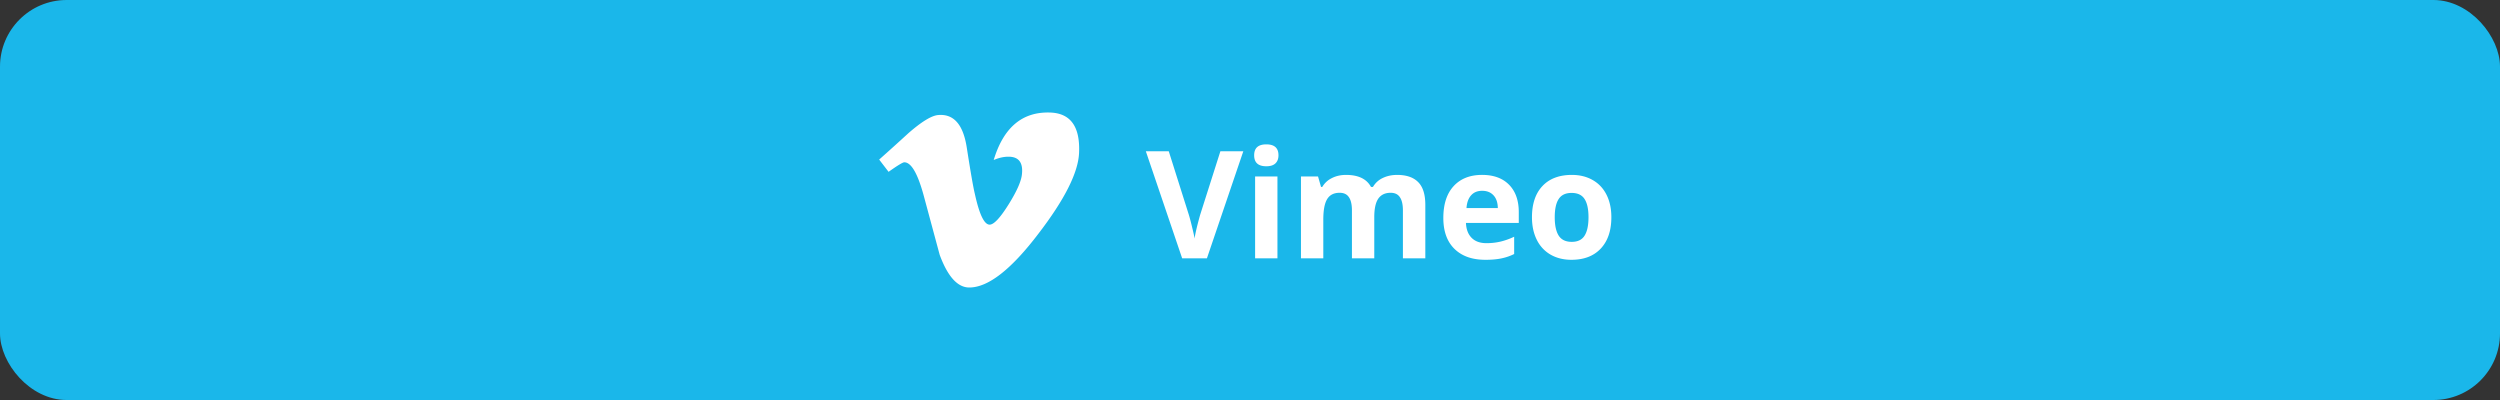 <svg xmlns="http://www.w3.org/2000/svg" width="300" height="48" fill="none" viewBox="0 0 300 48">
  <rect x="0" y="0" width="300" height="48" fill="#333333" stroke="none"/>
  <rect width="300" height="48" fill="#1AB7EA" rx="8"/>
  <g clip-path="url(#a)">
    <g clip-path="url(#b)">
      <path fill="#fff" d="M129.488 18.358c-.106 2.364-1.738 5.6-4.894 9.707-3.263 4.29-6.024 6.435-8.282 6.435-1.399 0-2.583-1.306-3.55-3.92l-1.937-7.184c-.719-2.612-1.489-3.92-2.312-3.92-.18 0-.808.383-1.884 1.144l-1.129-1.472a313.474 313.474 0 0 0 3.503-3.16c1.579-1.38 2.765-2.106 3.555-2.18 1.868-.181 3.018 1.11 3.45 3.875.466 2.983.788 4.838.97 5.564.538 2.475 1.13 3.71 1.778 3.71.502 0 1.257-.802 2.263-2.407 1.005-1.605 1.543-2.827 1.616-3.666.143-1.385-.396-2.08-1.616-2.08-.575 0-1.167.134-1.776.398 1.179-3.908 3.433-5.806 6.759-5.698 2.466.074 3.628 1.691 3.486 4.854Z"/>
    </g>
    <path fill="#fff" d="M146.447 18.15h2.751L144.83 31h-2.971L137.5 18.15h2.751l2.417 7.647c.135.451.272.978.413 1.582.147.598.237 1.014.273 1.248.064-.54.284-1.482.659-2.83l2.434-7.647Zm4.052.484c0-.873.486-1.31 1.459-1.31.973 0 1.459.437 1.459 1.31 0 .416-.123.741-.369.975-.24.229-.604.343-1.09.343-.973 0-1.459-.44-1.459-1.318ZM153.294 31h-2.681v-9.826h2.681V31Zm11.619 0h-2.681v-5.74c0-.708-.12-1.239-.36-1.59-.234-.358-.606-.536-1.116-.536-.686 0-1.184.252-1.494.756-.311.504-.466 1.333-.466 2.487V31h-2.681v-9.826h2.048l.36 1.257h.15a2.696 2.696 0 0 1 1.142-1.055c.498-.258 1.07-.387 1.714-.387 1.471 0 2.467.48 2.989 1.442h.237a2.66 2.66 0 0 1 1.16-1.064c.516-.252 1.096-.378 1.74-.378 1.114 0 1.954.287 2.523.862.574.568.861 1.482.861 2.742V31h-2.689v-5.74c0-.708-.121-1.239-.361-1.59-.234-.358-.606-.536-1.116-.536-.656 0-1.148.234-1.477.703-.322.469-.483 1.213-.483 2.232V31Zm12.955-8.104c-.568 0-1.014.182-1.336.545-.322.358-.507.868-.553 1.53h3.761c-.011-.662-.184-1.172-.518-1.53-.334-.363-.785-.544-1.354-.544Zm.378 8.28c-1.582 0-2.818-.437-3.709-1.31s-1.336-2.11-1.336-3.709c0-1.646.41-2.918 1.231-3.814.826-.903 1.965-1.354 3.419-1.354 1.388 0 2.469.396 3.243 1.187.773.79 1.16 1.884 1.16 3.278v1.3h-6.337c.029.763.255 1.357.677 1.785.422.428 1.013.642 1.775.642.592 0 1.152-.062 1.679-.185a8.4 8.4 0 0 0 1.652-.589v2.074c-.469.235-.97.408-1.503.519-.533.117-1.183.176-1.951.176Zm8.323-5.107c0 .973.159 1.708.475 2.206.322.498.844.748 1.564.748.715 0 1.228-.247 1.538-.739.317-.498.475-1.236.475-2.215 0-.972-.158-1.702-.475-2.188-.316-.486-.834-.73-1.555-.73-.715 0-1.231.244-1.547.73-.316.48-.475 1.21-.475 2.188Zm6.794 0c0 1.6-.422 2.85-1.265 3.753-.844.903-2.019 1.354-3.525 1.354-.943 0-1.775-.205-2.496-.615a4.15 4.15 0 0 1-1.661-1.785c-.387-.773-.58-1.675-.58-2.707 0-1.605.419-2.853 1.257-3.744.838-.89 2.015-1.336 3.533-1.336.943 0 1.775.205 2.496.616.721.41 1.274.998 1.661 1.766s.58 1.667.58 2.698Z"/>
  </g>
  <defs>
    <clipPath id="a">
      <path fill="#fff" d="M105.5 11h89v26h-89z"/>
    </clipPath>
    <clipPath id="b">
      <path fill="#fff" d="M105.5 12h24v24h-24z"/>
    </clipPath>
  </defs>
</svg>
